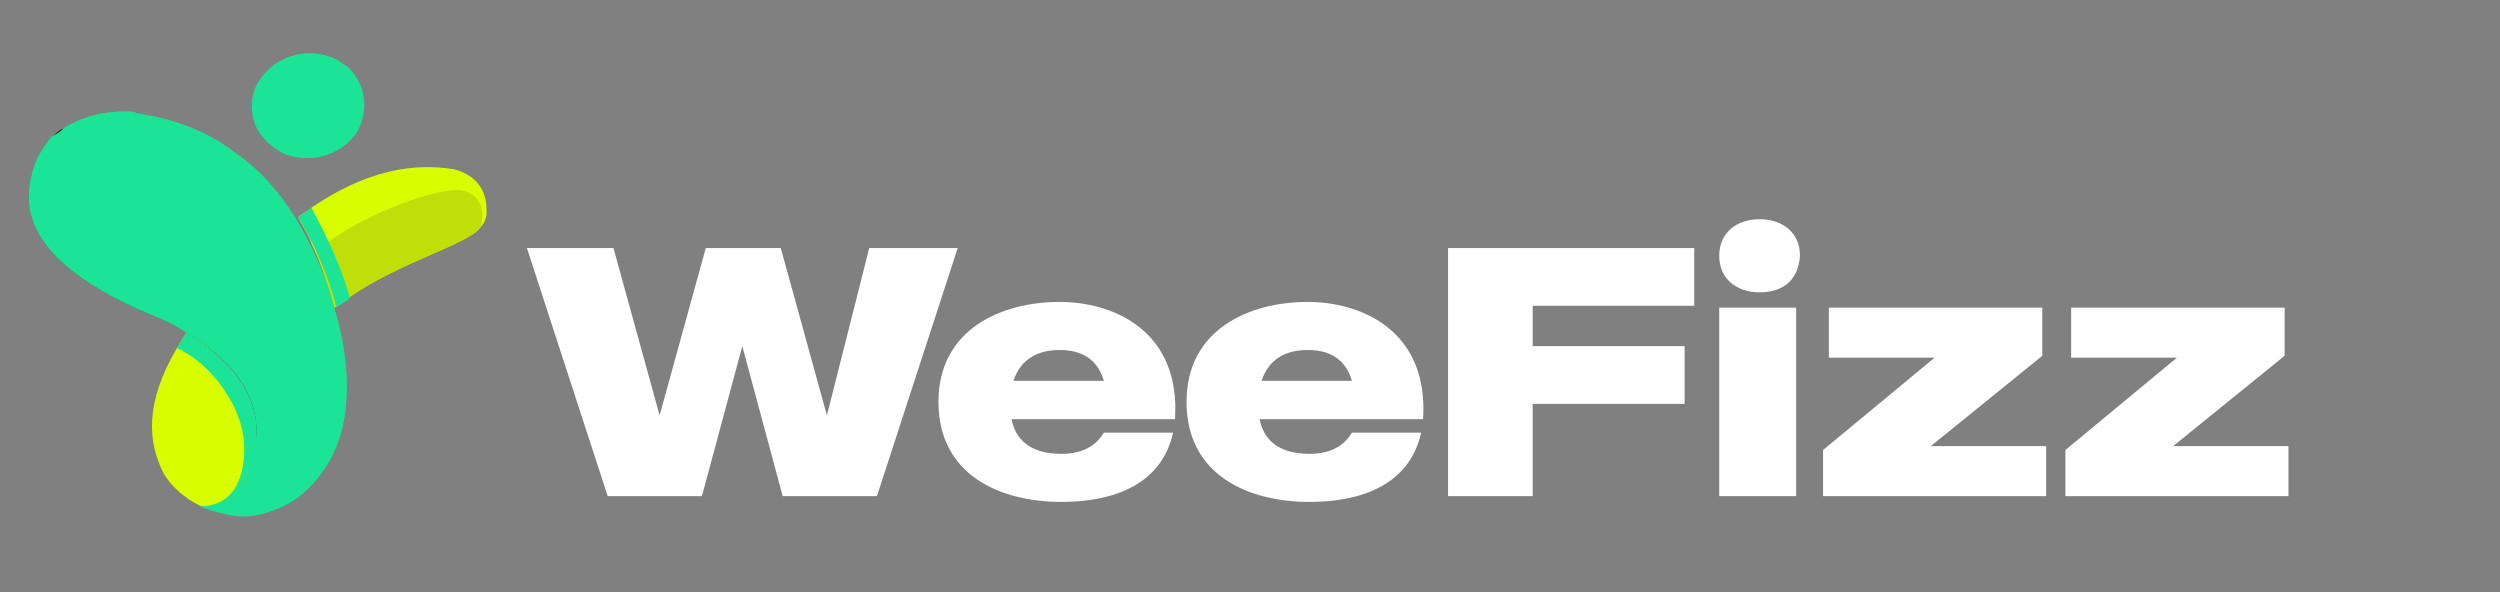 <?xml version="1.0" encoding="utf-8"?>
<!-- Generator: Adobe Illustrator 28.0.0, SVG Export Plug-In . SVG Version: 6.00 Build 0)  -->
<svg version="1.1" id="Calque_1" xmlns="http://www.w3.org/2000/svg" xmlns:xlink="http://www.w3.org/1999/xlink" x="0px" y="0px"
	 viewBox="0 0 130 30.8" style="enable-background:new 0 0 121 30.8;" xml:space="preserve">
<rect x="0" y="0" width="130" height="30.8" fill="#808080" stroke="none"/>
<style type="text/css">
	.st0{fill:#D8FD00;}
	.st1{fill:#1CE496;}
	.st2{fill:#C0DF08;}
	.st3{fill:#4BD9A2;}
	.st4{fill:#2A2A2A;}
	.st5{fill:#FFFFFF;}
</style>
<g>
	<path class="st0" d="M12.6,25.2c0,0.1-0.1,0.1-0.1,0.2c-0.1,0.3-0.4,0.5-0.6,0.7c-0.3,0.2-0.9,0.5-1.5,0.2c-0.8-0.4-1.5-1-1.9-1.7
		c-0.8-1.6-1-3.6,0.7-6.5c0.2-0.3,0.3-0.5,0.5-0.8c0.7,0.4,1.3,0.9,1.8,1.4C13.5,20.6,13.8,22.9,12.6,25.2L12.6,25.2z"/>
	<path class="st0" d="M25.3,11.1c0,0.2-0.1,0.5-0.3,0.7c-0.6,0.9-4.2,1.8-6.9,3.7c-0.2,0.2-0.5,0.3-0.7,0.5c-0.3-1-0.6-2-1-2.9
		c-0.1-0.2-0.2-0.4-0.3-0.7c-0.2-0.4-0.4-0.7-0.6-1.1c0.2-0.2,0.5-0.3,0.7-0.5c3.5-2.4,6.1-2.2,7.4-2c0.8,0.2,1.4,0.7,1.6,1.4
		C25.3,10.5,25.3,10.8,25.3,11.1L25.3,11.1z"/>
	<path class="st1" d="M18.6,6.8c-0.8,1.3-2.6,1.8-4,1.1c0,0,0,0,0,0c-0.9-0.5-1.4-1.3-1.5-2.3c0-0.5,0.1-1,0.4-1.4
		c0.8-1.3,2.6-1.8,4-1.1c0.2,0.1,0.4,0.3,0.6,0.4c0.4,0.4,0.7,0.9,0.8,1.5C19,5.6,18.9,6.2,18.6,6.8L18.6,6.8z"/>
	<path class="st1" d="M12.5,25.4c-0.1,0.3-0.4,0.5-0.6,0.7c-0.3,0.2-0.9,0.5-1.5,0.2c0,0,2.2,0.3,2.3-2.8c0.1-2.2-1.7-4.6-3.5-5.4
		c0.2-0.3,0.3-0.5,0.5-0.8C13.4,19.6,14.2,22.4,12.5,25.4z"/>
	<path class="st2" d="M25,11.8c-0.6,0.9-4.2,1.8-6.9,3.7c-0.2,0.2-0.5,0.3-0.7,0.5c-0.3-1-0.6-2-1-2.9c2.5-2.1,6.6-3.4,7.6-3.2
		C25.5,10.2,25,11.8,25,11.8z"/>
	<path class="st1" d="M18.2,15.5c-0.2,0.2-0.5,0.3-0.7,0.5c-0.4-1.6-1.1-3.2-2-4.7c0.2-0.2,0.5-0.3,0.7-0.5
		C16.2,10.9,17.5,13,18.2,15.5z"/>
	<path class="st3" d="M12.2,25.8c-0.2,0.3-0.3,0.6-0.5,0.9c-0.4-0.1-0.8-0.2-1.2-0.4c0.6,0.2,1.1,0,1.5-0.2
		C12,26,12.1,25.9,12.2,25.8z"/>
	<path class="st4" d="M13.3,23c0.3-2.1-0.9-4.1-3.6-5.7c-0.6-0.4-1.2-0.7-2-1c-3-1.3-6.9-3.5-6.1-7c0.3-1.3,0.9-2.1,1.6-2.6
		c6.1,1.6,10.5,6.8,10.5,13C13.7,20.8,13.6,22,13.3,23z"/>
	<path class="st1" d="M18.6,6.8c-0.8,1.3-2.6,1.8-4,1.1c0,0,0,0,0,0c-0.2-0.4-0.3-0.8-0.3-1.2c0,0,0-0.1,0-0.1c0-1.7,1.5-3,3.4-3
		c0.1,0,0.3,0,0.4,0c0.4,0.4,0.7,0.9,0.8,1.5C19,5.6,18.9,6.2,18.6,6.8L18.6,6.8z"/>
	<path class="st1" d="M17.6,22.9c-0.4,1.2-1.1,2.1-1.9,2.8c-0.6,0.5-1.3,0.8-2,1c-0.7,0.2-1.4,0.2-2.1,0c-0.4-0.1-0.8-0.2-1.2-0.4
		c0.6,0.2,1.1,0,1.5-0.2c0.1-0.1,0.2-0.2,0.3-0.3c0.1-0.1,0.2-0.3,0.3-0.4c0.5-0.8,0.7-1.6,0.8-2.4c0.3-2.1-0.9-4.1-3.6-5.7
		c-0.6-0.4-1.2-0.7-2-1c-3-1.3-6.9-3.5-6.1-7c0.2-1,0.6-1.6,1.1-2.2C2.9,7,3.1,6.9,3.3,6.7c0.1-0.1,0.3-0.2,0.5-0.3
		C4.6,6,5.5,5.8,6.5,5.8c0,0,0,0,0,0c0,0,0.1,0,0.1,0c0.2,0,0.4,0,0.5,0.1c2.1,0.3,3.8,1,5.2,2.1c0,0,0,0,0,0
		c1.3,0.9,2.3,2.1,3.1,3.4c0.9,1.5,1.6,3.1,2,4.7C18.2,18.7,18.2,21.3,17.6,22.9z"/>
	<path class="st1" d="M18.9,5c-0.5,1.1-1.7,1.9-3.1,1.9c-0.5,0-1.1-0.1-1.5-0.3c-0.5-0.2-0.9-0.6-1.2-1c0-0.5,0.1-1,0.4-1.4
		c0.8-1.3,2.6-1.8,4-1.1c0.2,0.1,0.4,0.3,0.6,0.4C18.5,3.9,18.8,4.4,18.9,5L18.9,5z"/>
	<path class="st1" d="M13.6,5.8c0,0.1,0,0.2,0,0.3c0.1,0.7,0.4,1.2,0.9,1.7c-0.9-0.5-1.4-1.3-1.4-2.2c0-0.5,0.1-1,0.4-1.4
		c0.8-1.3,2.5-1.8,3.9-1.1C17.1,3,16.9,3,16.6,3C14.9,3,13.6,4.2,13.6,5.8L13.6,5.8z"/>
	<path class="st1" d="M17.6,22.9c-0.4,1.2-1.1,2.1-1.9,2.8c-0.6,0.5-1.3,0.8-2,1c-0.7,0.2-1.4,0.2-2.1,0c-0.4-0.1-0.8-0.2-1.2-0.4
		c0.6,0.2,1.1,0,1.5-0.2c0.1-0.1,0.2-0.2,0.3-0.3c0.1-0.1,0.2-0.3,0.3-0.4c0.5-0.8,0.7-1.6,0.8-2.4c0.3-2.1-0.9-4.1-3.6-5.7
		c-0.6-0.4-1.2-0.7-2-1c-3-1.3-6.9-3.5-6.1-7c0.2-1,0.6-1.6,1.1-2.2C2.9,7,3.1,6.9,3.3,6.7c0.1-0.1,0.3-0.2,0.5-0.3
		C4.6,6,5.5,5.8,6.5,5.8c0,0,0,0,0,0c0,0,0.1,0,0.1,0c0.2,0,0.4,0,0.5,0.1c2.1,0.3,3.8,1,5.2,2.1c0,0,0,0,0,0
		c1.3,0.9,2.3,2.1,3.1,3.4c0.9,1.5,1.6,3.1,2,4.7C18.2,18.7,18.2,21.3,17.6,22.9z"/>
</g>
<path class="st5" d="M45.2,12.9h4.6l-4.2,12.9h-4.9L38.6,18l-2.1,7.8h-4.9l-4.2-12.9h4.5l2.4,8.7l2.4-8.7h3.9l2.4,8.7L45.2,12.9z"/>
<path class="st5" d="M55.1,15.7c2.8,0,6.3,1.5,6,6.1h-8.5c0.2,1,0.9,1.8,2.6,1.8c1.3,0,1.9-0.6,2.2-1.1H61c-0.6,2.7-3.1,3.6-5.8,3.6
	c-3.2,0-6.4-1.4-6.4-5.2S52.1,15.7,55.1,15.7z M52.7,19.8h4.7c-0.3-1-1-1.6-2.3-1.6C53.7,18.2,53,18.9,52.7,19.8z"/>
<path class="st5" d="M68,15.7c2.8,0,6.3,1.5,6,6.1h-8.5c0.2,1,0.9,1.8,2.6,1.8c1.3,0,1.9-0.6,2.2-1.1h3.6c-0.6,2.7-3.1,3.6-5.8,3.6
	c-3.2,0-6.4-1.4-6.4-5.2S65,15.7,68,15.7z M65.6,19.8h4.7c-0.3-1-1-1.6-2.3-1.6C66.6,18.2,65.9,18.9,65.6,19.8z"/>
<path class="st5" d="M88.1,15.9h-8.4V18h7.9v3h-7.9v4.8h-4.4V12.9h12.8V15.9z"/>
<path class="st5" d="M91.5,15.2c-1.2,0-2.1-0.7-2.1-1.9c0-1.2,0.9-1.9,2.1-1.9c1.2,0,2.1,0.7,2.1,1.9C93.5,14.6,92.7,15.2,91.5,15.2
	z M89.4,25.8V16h4v9.8H89.4z"/>
<path class="st5" d="M100.4,23.2h6v2.6H94.8v-2.4l5.8-4.8h-5.5V16h11.1v2.5L100.4,23.2z"/>
<path class="st5" d="M113,23.2h6v2.6h-11.6v-2.4l5.8-4.8h-5.5V16h11.1v2.5L113,23.2z"/>
</svg>
